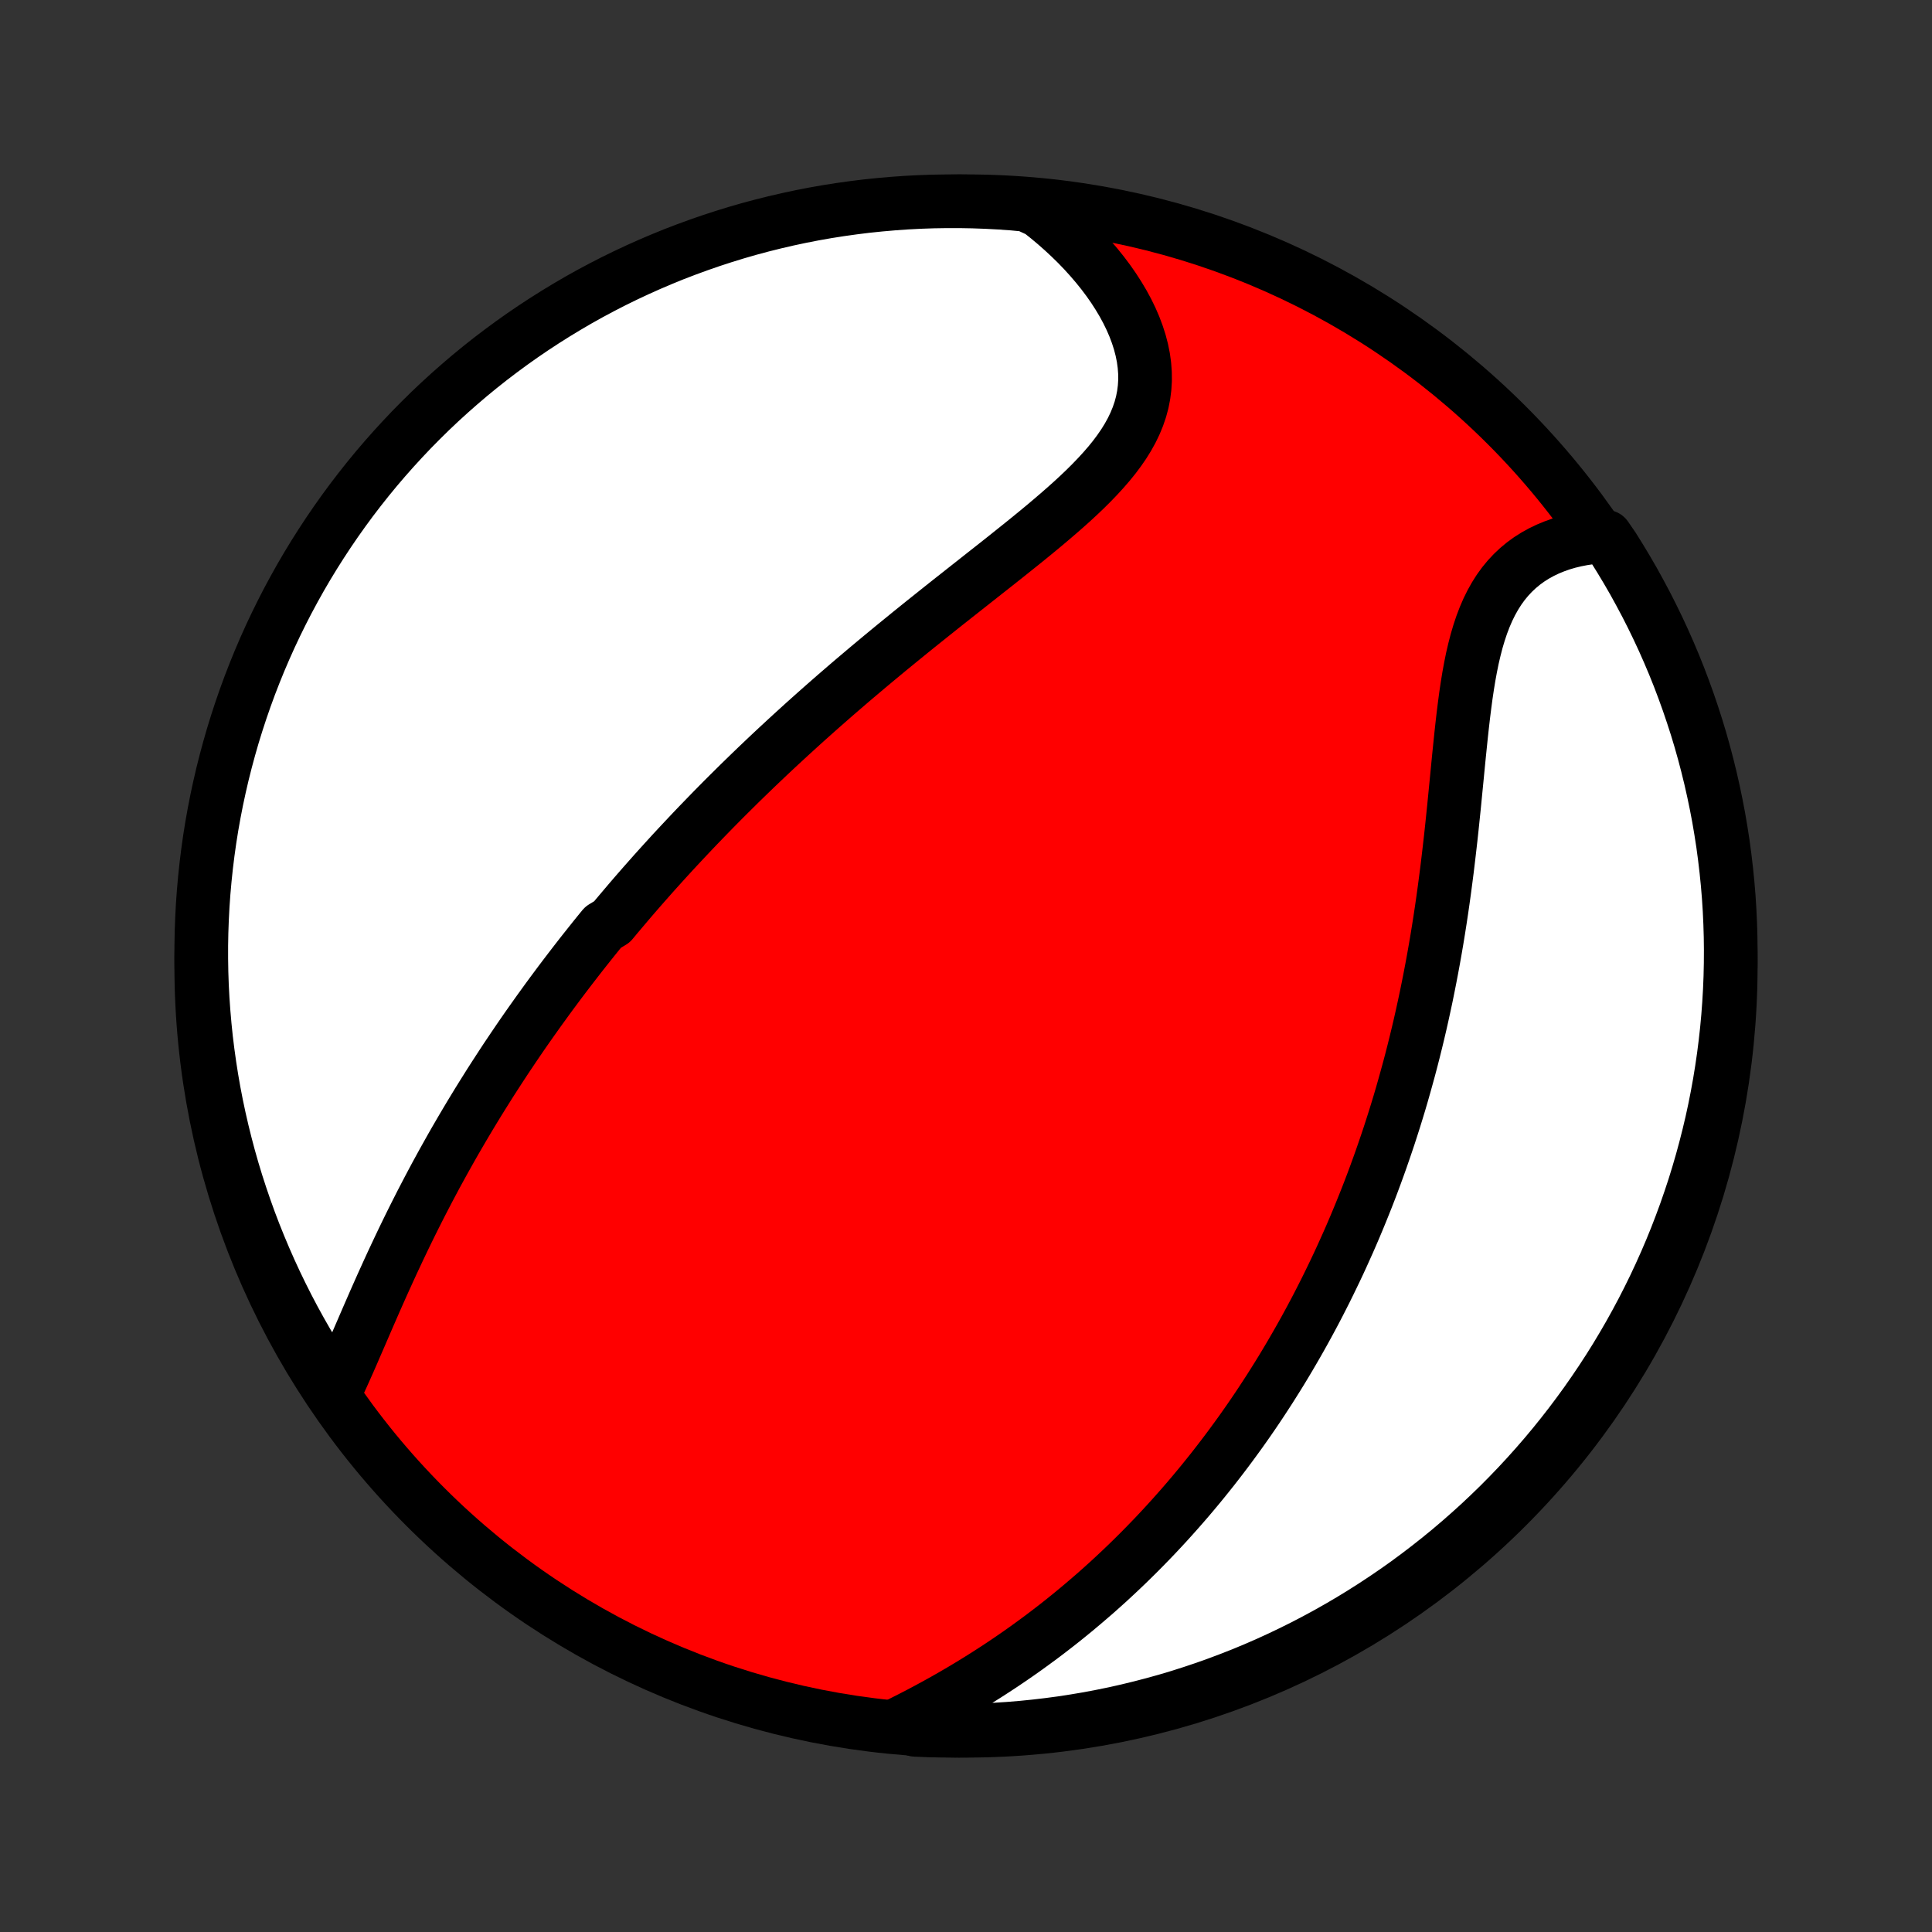 <?xml version="1.0" encoding="utf-8" standalone="no"?>
<!DOCTYPE svg PUBLIC "-//W3C//DTD SVG 1.1//EN"
  "http://www.w3.org/Graphics/SVG/1.1/DTD/svg11.dtd">
<!-- Created with matplotlib (http://matplotlib.org/) -->
<svg height="72pt" version="1.1" viewBox="0 0 72 72" width="72pt" xmlns="http://www.w3.org/2000/svg" xmlns:xlink="http://www.w3.org/1999/xlink">
 <rect x="0" y="0" width="72" height="72" fill="#333333" stroke="none"/>
 <defs>
  <style type="text/css">
*{stroke-linecap:butt;stroke-linejoin:round;}
  </style>
 </defs>
 <g id="figure_1">
  <g id="patch_1">
   <path d="
M0 72
L72 72
L72 0
L0 0
z
" style="fill:none;"/>
  </g>
  <g id="axes_1">
   <g id="PatchCollection_1">
    <defs>
     <path d="
M36 -7.5
C43.558 -7.5 50.808 -10.503 56.153 -15.848
C61.497 -21.192 64.5 -28.442 64.5 -36
C64.5 -43.558 61.497 -50.808 56.153 -56.153
C50.808 -61.497 43.558 -64.5 36 -64.5
C28.442 -64.5 21.192 -61.497 15.848 -56.153
C10.503 -50.808 7.5 -43.558 7.5 -36
C7.5 -28.442 10.503 -21.192 15.848 -15.848
C21.192 -10.503 28.442 -7.5 36 -7.5
z
" id="C0_0_a811fe30f3"/>
     <path d="
M12.52 -20.215
L12.643 -20.476
L12.765 -20.741
L12.886 -21.011
L13.008 -21.285
L13.129 -21.561
L13.249 -21.84
L13.371 -22.12
L13.493 -22.402
L13.615 -22.685
L13.738 -22.969
L13.862 -23.253
L13.986 -23.537
L14.112 -23.821
L14.238 -24.104
L14.366 -24.387
L14.494 -24.669
L14.623 -24.949
L14.754 -25.229
L14.885 -25.507
L15.017 -25.784
L15.15 -26.059
L15.284 -26.333
L15.419 -26.605
L15.555 -26.875
L15.691 -27.143
L15.829 -27.409
L15.967 -27.674
L16.106 -27.936
L16.245 -28.197
L16.386 -28.455
L16.527 -28.712
L16.669 -28.966
L16.811 -29.219
L16.954 -29.47
L17.098 -29.718
L17.242 -29.965
L17.387 -30.21
L17.532 -30.453
L17.678 -30.694
L17.824 -30.933
L17.971 -31.17
L18.119 -31.406
L18.266 -31.64
L18.415 -31.872
L18.564 -32.102
L18.713 -32.331
L18.863 -32.559
L19.014 -32.784
L19.165 -33.009
L19.316 -33.231
L19.468 -33.453
L19.621 -33.673
L19.774 -33.891
L19.928 -34.108
L20.082 -34.325
L20.237 -34.539
L20.392 -34.753
L20.548 -34.966
L20.705 -35.177
L20.862 -35.388
L21.02 -35.597
L21.178 -35.805
L21.338 -36.013
L21.498 -36.22
L21.658 -36.426
L21.82 -36.631
L21.982 -36.835
L22.145 -37.039
L22.309 -37.242
L22.474 -37.444
L22.807 -37.646
L22.974 -37.848
L23.143 -38.048
L23.313 -38.249
L23.483 -38.449
L23.655 -38.649
L23.828 -38.848
L24.002 -39.047
L24.178 -39.246
L24.354 -39.445
L24.532 -39.643
L24.711 -39.841
L24.892 -40.04
L25.073 -40.238
L25.257 -40.436
L25.442 -40.634
L25.628 -40.832
L25.816 -41.031
L26.005 -41.229
L26.196 -41.427
L26.389 -41.626
L26.583 -41.825
L26.779 -42.024
L26.977 -42.224
L27.177 -42.423
L27.379 -42.623
L27.582 -42.824
L27.788 -43.024
L27.996 -43.226
L28.205 -43.427
L28.417 -43.629
L28.631 -43.832
L28.847 -44.035
L29.065 -44.238
L29.286 -44.442
L29.509 -44.647
L29.734 -44.852
L29.961 -45.058
L30.191 -45.264
L30.423 -45.471
L30.658 -45.679
L30.895 -45.887
L31.134 -46.096
L31.376 -46.305
L31.62 -46.515
L31.867 -46.726
L32.117 -46.937
L32.368 -47.149
L32.623 -47.362
L32.879 -47.575
L33.138 -47.789
L33.399 -48.003
L33.663 -48.218
L33.928 -48.434
L34.196 -48.65
L34.466 -48.867
L34.738 -49.084
L35.011 -49.302
L35.286 -49.521
L35.563 -49.74
L35.841 -49.959
L36.12 -50.179
L36.4 -50.4
L36.68 -50.621
L36.961 -50.842
L37.242 -51.064
L37.522 -51.286
L37.802 -51.51
L38.081 -51.733
L38.358 -51.957
L38.633 -52.182
L38.905 -52.407
L39.174 -52.634
L39.439 -52.861
L39.7 -53.089
L39.956 -53.318
L40.205 -53.548
L40.448 -53.78
L40.683 -54.014
L40.909 -54.249
L41.126 -54.486
L41.333 -54.725
L41.528 -54.966
L41.711 -55.211
L41.88 -55.457
L42.035 -55.707
L42.175 -55.96
L42.299 -56.217
L42.406 -56.477
L42.496 -56.74
L42.568 -57.007
L42.621 -57.277
L42.656 -57.55
L42.673 -57.827
L42.67 -58.107
L42.649 -58.389
L42.61 -58.674
L42.552 -58.961
L42.477 -59.249
L42.384 -59.538
L42.275 -59.828
L42.15 -60.117
L42.009 -60.406
L41.853 -60.694
L41.682 -60.981
L41.499 -61.265
L41.302 -61.547
L41.093 -61.825
L40.872 -62.1
L40.639 -62.372
L40.397 -62.639
L40.144 -62.902
L39.881 -63.159
L39.61 -63.411
L39.33 -63.658
L39.042 -63.899
L38.746 -64.134
L38.251 -64.363
L37.755 -64.411
L37.258 -64.446
L36.761 -64.472
L36.264 -64.49
L35.767 -64.499
L35.269 -64.499
L34.772 -64.491
L34.276 -64.474
L33.779 -64.448
L33.284 -64.413
L32.789 -64.37
L32.295 -64.319
L31.803 -64.258
L31.311 -64.189
L30.821 -64.112
L30.333 -64.026
L29.846 -63.931
L29.362 -63.828
L28.879 -63.716
L28.398 -63.596
L27.92 -63.468
L27.445 -63.331
L26.971 -63.185
L26.501 -63.032
L26.034 -62.87
L25.569 -62.7
L25.108 -62.523
L24.65 -62.336
L24.195 -62.142
L23.744 -61.94
L23.297 -61.73
L22.854 -61.513
L22.415 -61.287
L21.979 -61.054
L21.548 -60.813
L21.122 -60.564
L20.7 -60.308
L20.283 -60.045
L19.87 -59.774
L19.462 -59.496
L19.06 -59.211
L18.663 -58.919
L18.27 -58.62
L17.884 -58.314
L17.502 -58.001
L17.127 -57.681
L16.757 -57.355
L16.393 -57.023
L16.035 -56.684
L15.683 -56.338
L15.337 -55.987
L14.998 -55.629
L14.665 -55.266
L14.338 -54.896
L14.018 -54.521
L13.705 -54.14
L13.399 -53.754
L13.099 -53.362
L12.807 -52.965
L12.521 -52.562
L12.243 -52.155
L11.972 -51.743
L11.708 -51.326
L11.451 -50.904
L11.202 -50.478
L10.961 -50.047
L10.727 -49.612
L10.501 -49.173
L10.283 -48.73
L10.072 -48.283
L9.87 -47.833
L9.675 -47.378
L9.489 -46.921
L9.31 -46.46
L9.14 -45.995
L8.978 -45.528
L8.824 -45.058
L8.678 -44.585
L8.541 -44.109
L8.412 -43.631
L8.291 -43.151
L8.179 -42.668
L8.075 -42.184
L7.98 -41.697
L7.893 -41.209
L7.815 -40.719
L7.746 -40.228
L7.685 -39.735
L7.633 -39.242
L7.589 -38.747
L7.554 -38.251
L7.528 -37.755
L7.51 -37.258
L7.501 -36.761
L7.501 -36.264
L7.509 -35.767
L7.526 -35.269
L7.552 -34.772
L7.587 -34.276
L7.63 -33.779
L7.681 -33.284
L7.742 -32.789
L7.811 -32.295
L7.888 -31.803
L7.974 -31.311
L8.069 -30.821
L8.172 -30.333
L8.284 -29.846
L8.404 -29.362
L8.532 -28.879
L8.669 -28.398
L8.814 -27.92
L8.968 -27.445
L9.13 -26.971
L9.299 -26.501
L9.477 -26.034
L9.664 -25.569
L9.858 -25.108
L10.06 -24.65
L10.27 -24.195
L10.488 -23.744
L10.713 -23.297
L10.946 -22.854
L11.187 -22.415
L11.436 -21.979
L11.692 -21.548
L11.955 -21.122
z
" id="C0_1_1f82c87770"/>
     <path d="
M33.589 -7.794
L33.922 -7.962
L34.254 -8.133
L34.582 -8.307
L34.907 -8.484
L35.229 -8.663
L35.547 -8.845
L35.862 -9.029
L36.173 -9.216
L36.48 -9.405
L36.784 -9.596
L37.083 -9.789
L37.378 -9.983
L37.669 -10.18
L37.956 -10.378
L38.239 -10.578
L38.517 -10.78
L38.792 -10.982
L39.063 -11.187
L39.329 -11.392
L39.592 -11.599
L39.85 -11.807
L40.105 -12.016
L40.355 -12.226
L40.602 -12.437
L40.846 -12.648
L41.085 -12.861
L41.321 -13.074
L41.553 -13.289
L41.781 -13.503
L42.007 -13.719
L42.228 -13.935
L42.447 -14.152
L42.662 -14.37
L42.874 -14.588
L43.083 -14.806
L43.288 -15.025
L43.491 -15.245
L43.691 -15.466
L43.888 -15.687
L44.082 -15.908
L44.274 -16.13
L44.462 -16.352
L44.649 -16.576
L44.832 -16.799
L45.013 -17.024
L45.192 -17.248
L45.368 -17.474
L45.542 -17.7
L45.714 -17.927
L45.883 -18.154
L46.05 -18.382
L46.216 -18.611
L46.379 -18.841
L46.54 -19.071
L46.699 -19.302
L46.856 -19.534
L47.011 -19.767
L47.164 -20.001
L47.316 -20.235
L47.465 -20.471
L47.613 -20.707
L47.76 -20.945
L47.904 -21.184
L48.047 -21.424
L48.188 -21.665
L48.328 -21.907
L48.466 -22.15
L48.603 -22.395
L48.738 -22.641
L48.872 -22.889
L49.004 -23.137
L49.135 -23.388
L49.264 -23.64
L49.392 -23.893
L49.518 -24.148
L49.643 -24.405
L49.767 -24.663
L49.89 -24.924
L50.011 -25.186
L50.13 -25.45
L50.249 -25.715
L50.366 -25.983
L50.482 -26.253
L50.596 -26.525
L50.709 -26.799
L50.821 -27.076
L50.932 -27.354
L51.041 -27.635
L51.149 -27.919
L51.255 -28.204
L51.36 -28.492
L51.464 -28.783
L51.566 -29.077
L51.667 -29.373
L51.767 -29.671
L51.865 -29.973
L51.962 -30.277
L52.057 -30.584
L52.151 -30.893
L52.243 -31.206
L52.333 -31.522
L52.422 -31.841
L52.51 -32.162
L52.596 -32.487
L52.68 -32.815
L52.762 -33.145
L52.843 -33.479
L52.922 -33.816
L52.999 -34.157
L53.074 -34.5
L53.148 -34.846
L53.219 -35.195
L53.289 -35.548
L53.357 -35.903
L53.423 -36.261
L53.487 -36.623
L53.549 -36.986
L53.609 -37.353
L53.667 -37.722
L53.723 -38.094
L53.777 -38.469
L53.829 -38.845
L53.879 -39.224
L53.928 -39.604
L53.974 -39.987
L54.019 -40.37
L54.063 -40.755
L54.105 -41.142
L54.145 -41.528
L54.185 -41.915
L54.223 -42.303
L54.261 -42.69
L54.299 -43.076
L54.336 -43.461
L54.374 -43.844
L54.413 -44.225
L54.452 -44.604
L54.493 -44.979
L54.536 -45.351
L54.582 -45.718
L54.63 -46.08
L54.683 -46.437
L54.74 -46.787
L54.803 -47.13
L54.871 -47.465
L54.947 -47.791
L55.029 -48.109
L55.12 -48.416
L55.219 -48.713
L55.328 -48.999
L55.446 -49.273
L55.575 -49.535
L55.714 -49.784
L55.864 -50.021
L56.025 -50.244
L56.197 -50.453
L56.38 -50.649
L56.573 -50.831
L56.777 -51
L56.99 -51.155
L57.213 -51.296
L57.444 -51.424
L57.684 -51.539
L57.932 -51.641
L58.186 -51.731
L58.447 -51.808
L58.713 -51.872
L58.984 -51.925
L59.26 -51.967
L59.848 -51.996
L60.117 -51.605
L60.378 -51.186
L60.632 -50.763
L60.879 -50.336
L61.117 -49.903
L61.349 -49.467
L61.572 -49.027
L61.788 -48.582
L61.996 -48.134
L62.196 -47.682
L62.388 -47.227
L62.572 -46.768
L62.747 -46.306
L62.915 -45.84
L63.074 -45.372
L63.226 -44.901
L63.369 -44.427
L63.503 -43.951
L63.629 -43.472
L63.747 -42.991
L63.856 -42.507
L63.957 -42.022
L64.05 -41.535
L64.133 -41.046
L64.209 -40.556
L64.275 -40.064
L64.333 -39.571
L64.383 -39.077
L64.424 -38.582
L64.456 -38.087
L64.479 -37.59
L64.494 -37.093
L64.5 -36.596
L64.497 -36.099
L64.486 -35.601
L64.466 -35.104
L64.437 -34.607
L64.4 -34.111
L64.354 -33.614
L64.299 -33.119
L64.236 -32.625
L64.164 -32.131
L64.084 -31.639
L63.995 -31.148
L63.898 -30.659
L63.792 -30.171
L63.677 -29.685
L63.554 -29.201
L63.423 -28.719
L63.283 -28.239
L63.136 -27.762
L62.979 -27.287
L62.815 -26.815
L62.642 -26.345
L62.462 -25.879
L62.273 -25.415
L62.076 -24.955
L61.871 -24.498
L61.659 -24.045
L61.438 -23.595
L61.21 -23.149
L60.974 -22.707
L60.731 -22.269
L60.48 -21.836
L60.222 -21.406
L59.956 -20.981
L59.683 -20.561
L59.402 -20.145
L59.115 -19.734
L58.82 -19.328
L58.519 -18.927
L58.211 -18.532
L57.896 -18.141
L57.574 -17.756
L57.246 -17.377
L56.911 -17.003
L56.57 -16.635
L56.222 -16.273
L55.869 -15.917
L55.509 -15.568
L55.144 -15.224
L54.772 -14.887
L54.395 -14.556
L54.012 -14.231
L53.624 -13.914
L53.23 -13.603
L52.832 -13.299
L52.428 -13.001
L52.019 -12.711
L51.605 -12.428
L51.186 -12.152
L50.763 -11.883
L50.336 -11.622
L49.903 -11.368
L49.467 -11.121
L49.027 -10.883
L48.582 -10.651
L48.134 -10.428
L47.682 -10.212
L47.227 -10.004
L46.768 -9.804
L46.306 -9.612
L45.84 -9.429
L45.372 -9.253
L44.901 -9.085
L44.427 -8.926
L43.951 -8.774
L43.472 -8.631
L42.991 -8.497
L42.507 -8.371
L42.022 -8.253
L41.535 -8.143
L41.046 -8.043
L40.556 -7.95
L40.064 -7.867
L39.571 -7.791
L39.077 -7.725
L38.582 -7.667
L38.087 -7.617
L37.59 -7.576
L37.093 -7.544
L36.596 -7.521
L36.099 -7.506
L35.601 -7.5
L35.104 -7.503
L34.607 -7.514
L34.111 -7.534
z
" id="C0_2_a5c76df1b7"/>
    </defs>
    <g clip-path="url(#p1bffca34e9)">
     <use style="fill:#ff0000;stroke:#000000;stroke-width:2.0;" x="0.0" xlink:href="#C0_0_a811fe30f3" y="72.0"/>
    </g>
    <g clip-path="url(#p1bffca34e9)">
     <use style="fill:#ffffff;stroke:#000000;stroke-width:2.0;" x="0.0" xlink:href="#C0_1_1f82c87770" y="72.0"/>
    </g>
    <g clip-path="url(#p1bffca34e9)">
     <use style="fill:#ffffff;stroke:#000000;stroke-width:2.0;" x="0.0" xlink:href="#C0_2_a5c76df1b7" y="72.0"/>
    </g>
   </g>
  </g>
 </g>
 <defs>
  <clipPath id="p1bffca34e9">
   <rect height="72.0" width="72.0" x="0.0" y="0.0"/>
  </clipPath>
 </defs>
</svg>
